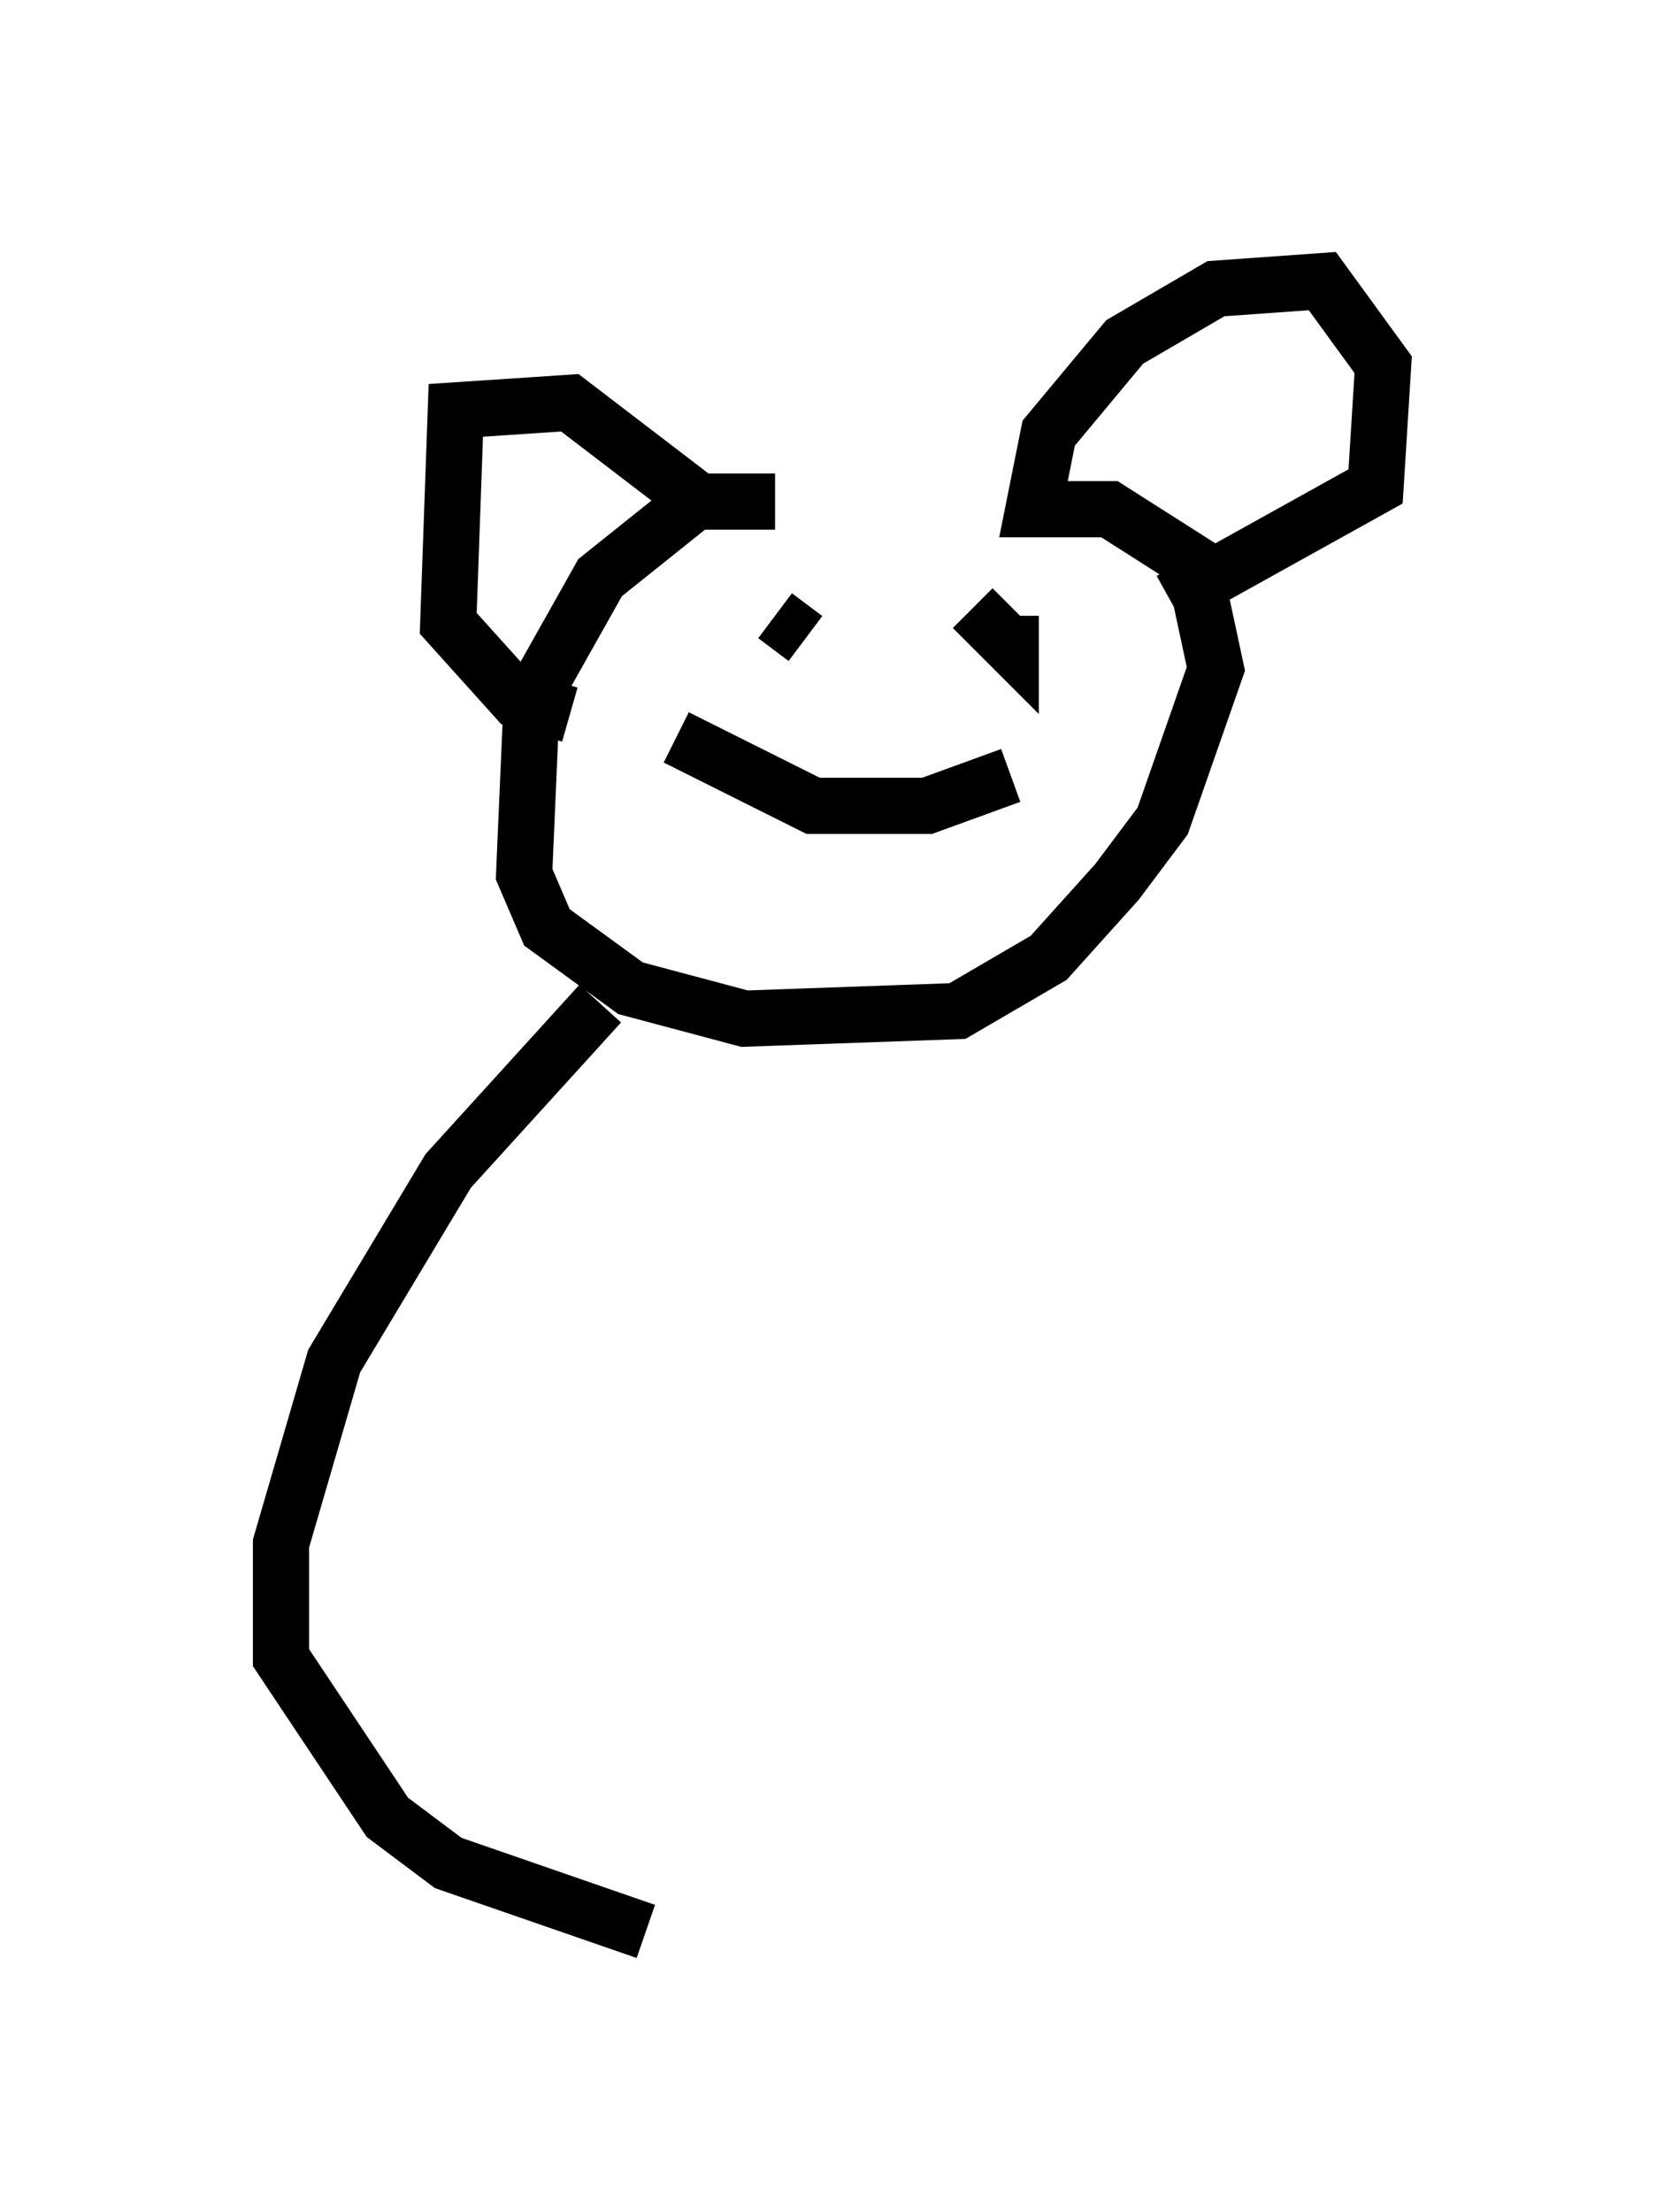 <?xml version="1.0" encoding="utf-8" ?>
<svg baseProfile="full" height="39.364" version="1.1" width="29.621" xmlns="http://www.w3.org/2000/svg" xmlns:ev="http://www.w3.org/2001/xml-events" xmlns:xlink="http://www.w3.org/1999/xlink"><defs /><rect fill="white" height="39.364" width="29.621" x="0" y="0" /><path d="M17.72, 8.654 m-5.007, 0.0 l-2.03, 1.624 -1.218, 2.165 l-0.135, 3.112 0.406, 0.947 l1.488, 1.083 2.03, 0.541 l3.789, -0.135 1.624, -0.947 l1.218, -1.353 0.812, -1.083 l0.947, -2.706 -0.406, -1.894 l-1.488, -0.947 -1.353, 0.0 l0.271, -1.353 1.353, -1.624 l1.624, -0.947 1.894, -0.135 l1.083, 1.488 -0.135, 2.165 l-3.654, 2.03 m-7.036, -1.759 l-1.353, 0.0 -2.3, -1.759 l-2.03, 0.135 -0.135, 3.789 l1.218, 1.353 0.947, 0.271 m1.894, 0.406 l2.436, 1.218 2.03, 0.0 l1.488, -0.541 m-3.924, -3.383 l0.0, 0.0 m-0.271, 0.541 l0.541, 0.406 m2.977, -0.541 l0.677, 0.677 0.0, -0.541 m-7.307, 6.901 l-2.706, 2.977 -2.03, 3.383 l-0.947, 3.248 0.0, 2.03 l1.894, 2.842 1.083, 0.812 l3.518, 1.218 " fill="none" stroke="black" stroke-width="1" /></svg>